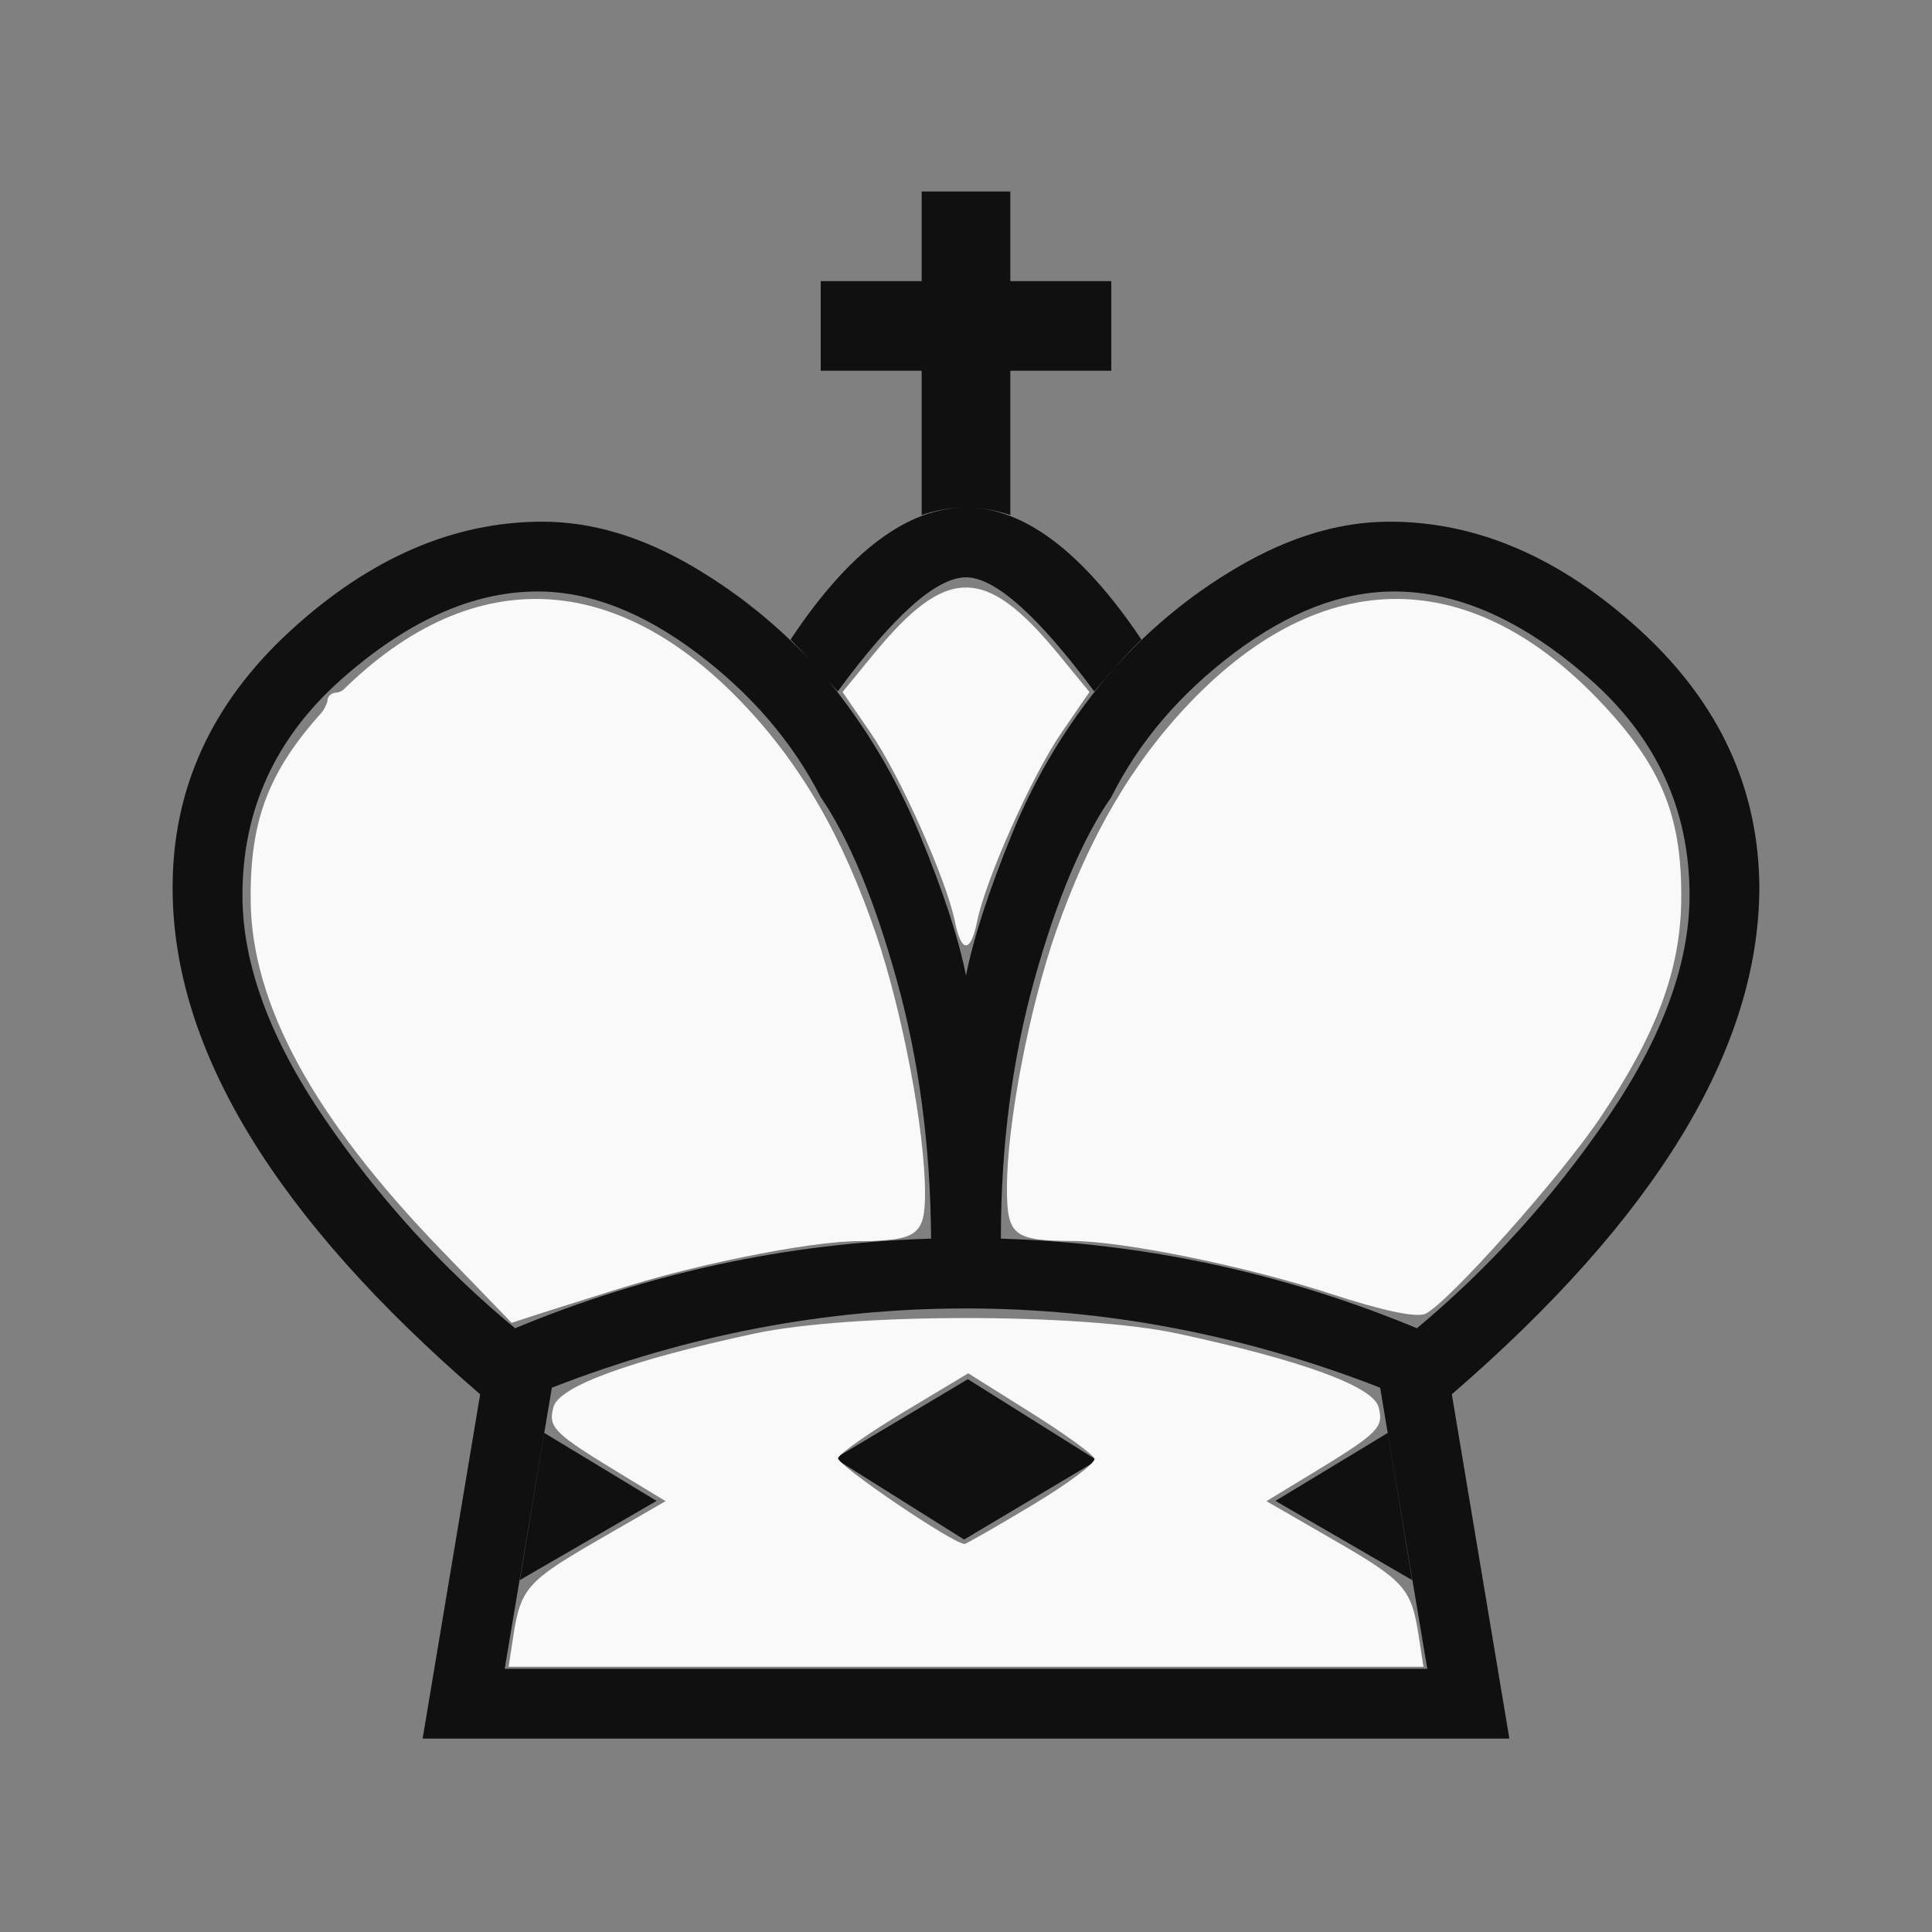 <svg xmlns="http://www.w3.org/2000/svg" viewBox="0 0 2048 2048"><rect x="0" y="0" width="2048" height="2048" fill="#808080" stroke="none"/><path fill="#101010" d="m977 1750v95h94v-95h107v-95h-107v-153q-48 16-94 0v153h-107v95h107m47-314q-47 0-136-121-31 36-50 55 93 140 186 140 92 0 186-140-20-19-50-55-90 121-136 121m-447-907l-26-156 145 84zm410 206q-1 147-36.5 274.5t-80.5 193.5q-45 88-131.5 153t-168.5 65q-103 0-208-93t-105-229q0-109 86.5-236t202.5-223q212 88 441 95m37-530h-576l61 365q-325 280-326 535-1 159 125 274.5t267 115.5q78 0 158.5-47t142.5-119q61-74 98.5-164.5t49.5-150.5q12 60 49 150.5t99 164.5q61 72 142 119t159 47q140 0 266-115.5t126-274.5q-2-255-326-535l61-365h-576m0 74h489l-50 298q-216 84-439 84t-439-84l-50-298h489m447 250l26-156-145 84zm-410 206q229-7 441-95 115 96 202 223t87 236q0 136-105.5 229t-207.5 93q-83 0-169.5-65t-130.5-153q-46-66-81.5-193.5t-35.5-274.5m-176-233l141 84 137-86-141-84z" transform="matrix(1 0 0-1 0 2048)"/><g fill="#f9f9f9"><path d="m467.47 1324.74c-134.73-139.37-200.43-259.64-201.73-369.29-1.048-88.46 19.993-141.28 83.19-208.83 138.72-148.29 296.8-148.96 437.61-1.859 62.5 65.3 107.3 142.85 142.49 246.69 27.829 82.11 51.47 207.49 51.53 273.23.038 44.38-8.359 50.53-69.39 50.82-55.25.266-185.22 26.978-277.69 57.07l-91.12 29.655-74.9-77.48"/><path d="m1012.25 976.98c-8.887-44.43-58.19-154.84-89.42-200.24l-29.692-43.16 32.06-39.13c78.3-95.55 119.29-95.55 197.59 0l32.06 39.13-29.692 43.16c-31.23 45.4-80.53 155.81-89.42 200.24-6.697 33.483-16.797 33.483-23.494 0"/><path d="m470.38 1325.68c-144.2-160.88-192.66-246.86-199.54-354.04-5.05-78.71 8.738-131.79 47.4-182.43 15.887-20.813 28.886-41.714 28.886-46.45 0-4.732 4.366-8.603 9.702-8.603 5.336 0 23.707-12.297 40.824-27.326 77.15-67.74 174.23-86.49 259.19-50.07 155.95 66.848 266.03 245.2 309.82 501.97 23.774 139.4 17.619 156.84-55.33 156.84-58.32 0-162.09 20.978-264.79 53.53-47.743 15.13-91.75 28.467-97.79 29.633-6.04 1.166-41.31-31.713-78.37-73.06"/><path d="m1410.11 1371.31c-88.7-28.986-218.81-55.56-273.29-55.826-62.6-.301-69.42-5.827-69.42-56.19 0-67.36 23.449-189.88 52.02-271.8 35.03-100.46 80.949-178.92 142.04-242.74 140.81-147.1 298.9-146.43 437.61 1.859 63.31 67.67 84.3 120.44 83.07 208.83-1.017 73.19-26.16 140.49-85.56 229.03-41.974 62.56-160.48 195.59-185.36 208.07-9.171 4.601-45.23-2.969-101.1-21.23"/><path d="m544.13 1734.29c7.759-50.49 14.791-58.42 90.54-102.11l70.887-40.887-46.876-28.476c-72.08-43.79-77.932-49.597-71.928-71.44 6-21.83 81.42-49.37 212.72-77.68 102.1-22.01 346.98-22.01 449.08 0 131.3 28.31 206.72 55.851 212.72 77.68 6 21.844.156 27.652-71.928 71.44l-46.876 28.476 70.887 40.887c75.75 43.69 82.78 51.621 90.54 102.11l5 32.542h-484.87-484.87l5-32.542m550.12-138.77c37.76-22.629 67.42-44.841 65.916-49.36-1.506-4.52-32.23-26.708-68.28-49.31l-65.54-41.09-67.73 40.639c-37.25 22.351-68.872 44.506-70.27 49.23-2.027 6.836 121.99 91.03 134.09 91.03 1.741 0 34.06-18.515 71.82-41.14"/></g></svg>